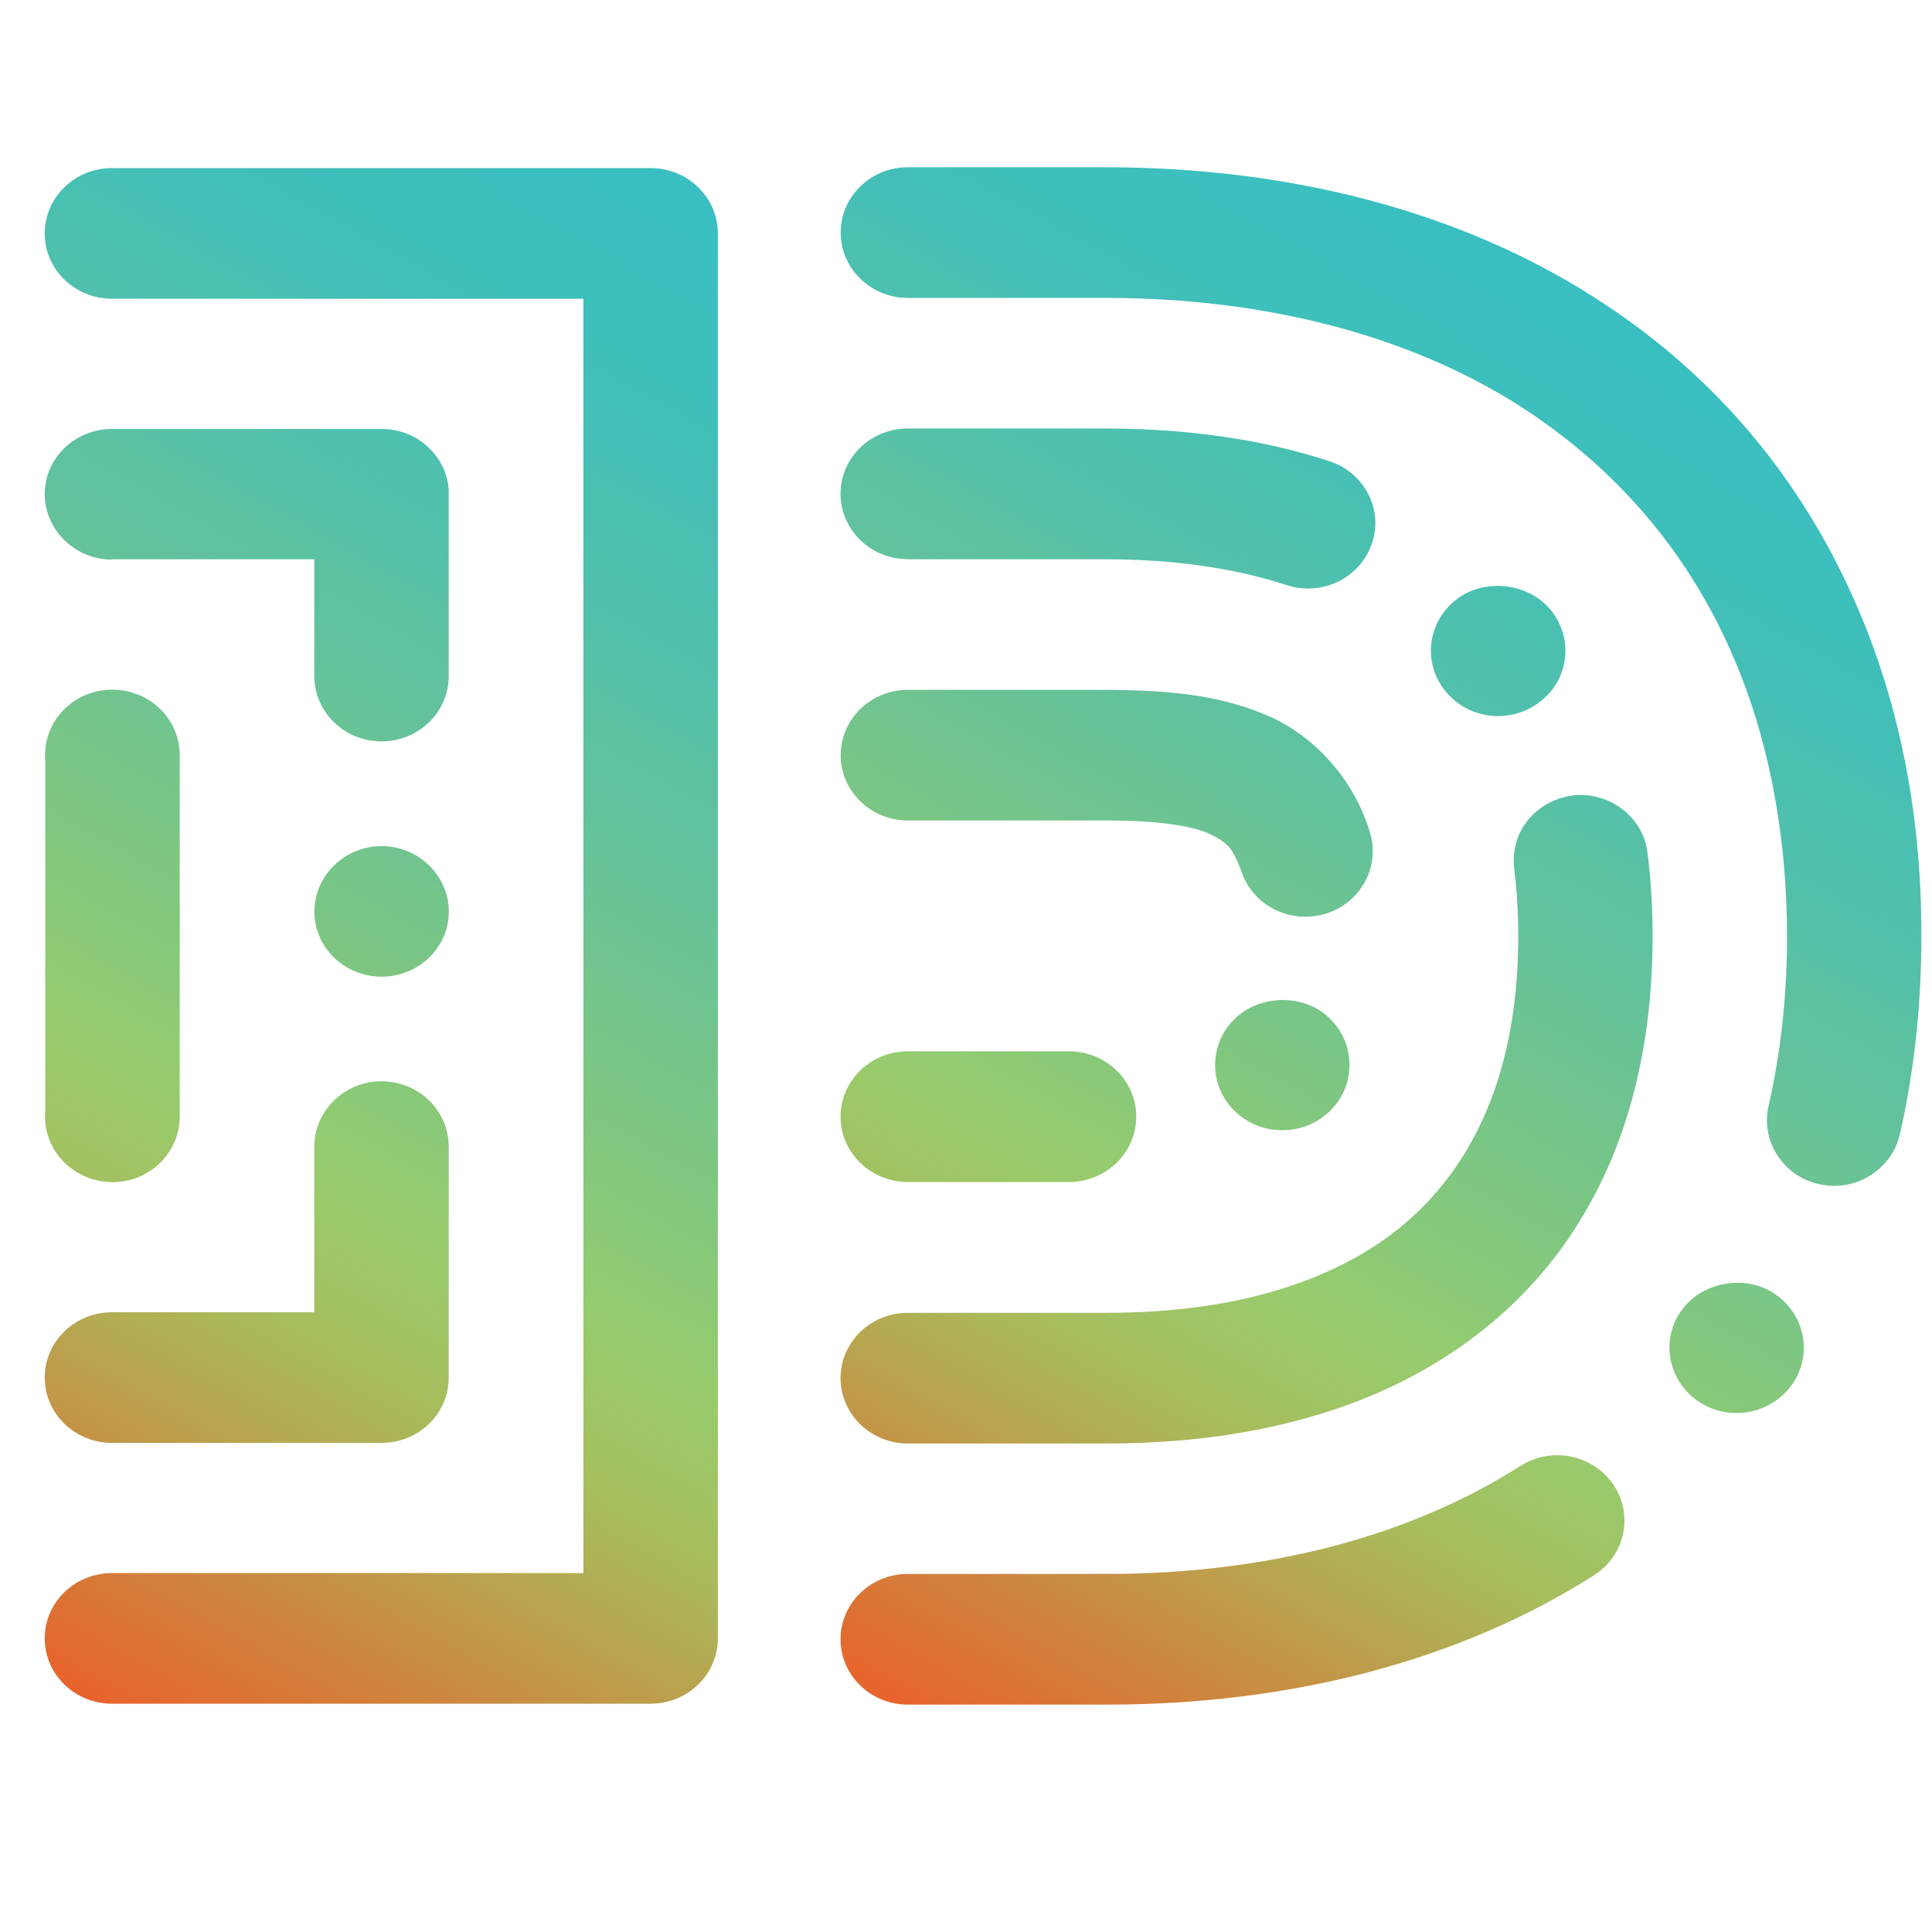 <?xml version="1.0" encoding="utf-8"?>
<!-- Generator: Adobe Illustrator 16.0.0, SVG Export Plug-In . SVG Version: 6.00 Build 0)  -->
<!DOCTYPE svg PUBLIC "-//W3C//DTD SVG 1.1//EN" "http://www.w3.org/Graphics/SVG/1.1/DTD/svg11.dtd">
<svg version="1.1" id="Layer_1" xmlns="http://www.w3.org/2000/svg" xmlns:xlink="http://www.w3.org/1999/xlink" x="0px" y="0px"
	 width="500px" height="500px" viewBox="0 0 500 500" enable-background="new 0 0 500 500" xml:space="preserve">
<linearGradient id="SVGID_1_" gradientUnits="userSpaceOnUse" x1="270.394" y1="-76.237" x2="469.628" y2="278.819" gradientTransform="matrix(1 0 0 -1 -56 356)">
	<stop  offset="0" style="stop-color:#E9632C"/>
	<stop  offset="0.05" style="stop-color:#DB7334"/>
	<stop  offset="0.26" style="stop-color:#A7BD5D"/>
	<stop  offset="0.36" style="stop-color:#96CC6E"/>
	<stop  offset="0.41" style="stop-color:#8AC977"/>
	<stop  offset="0.59" style="stop-color:#6AC395"/>
	<stop  offset="0.75" style="stop-color:#50C0AC"/>
	<stop  offset="0.89" style="stop-color:#3EBFBB"/>
	<stop  offset="1" style="stop-color:#39BFC1"/>
</linearGradient>
<path fill="url(#SVGID_1_)" d="M234.94,305.902h41.727c9.608,0,17.397-7.575,17.397-16.911s-7.789-16.911-17.397-16.911H234.94
	c-9.608,0-17.406,7.575-17.406,16.911S225.333,305.902,234.94,305.902z M393.456,379.39c-28.683,18.3-65.641,27.937-106.866,27.937
	H234.94c-9.608,0-17.406,7.575-17.406,16.911s7.798,16.911,17.406,16.911h51.649c48.027,0,91.602-11.585,125.968-33.492
	c8.019-5.098,10.268-15.607,4.997-23.398c-5.269-7.818-16.052-9.994-24.07-4.868H393.456z M342.736,262.328
	c-7.304-5.599-18.559-4.396-24.415,2.649l-0.056,0.058c-2.851,3.508-4.184,7.904-3.695,12.371c0.486,4.54,2.777,8.521,6.386,11.371
	c3.137,2.434,6.888,3.722,10.927,3.722c5.284,0,10.238-2.291,13.56-6.356c0,0,0-0.058,0.086-0.058
	c5.899-7.288,4.667-17.928-2.792-23.727V262.328z M234.94,212.348h41.727c0.085,0,0.144,0,0.229,0h10.096
	c11.827,0,21.007,1.217,25.86,3.372c4.524,2.242,5.929,3.178,8.362,9.614c2.307,7.183,8.993,11.908,16.64,11.908h0.086
	c1.719,0,3.408-0.272,5.084-0.745c4.453-1.353,8.075-4.339,10.236-8.319c2.148-3.974,2.579-8.507,1.246-12.844
	c-4.109-13.733-14.676-25.504-27.678-30.644c-12.173-4.997-25.146-6.08-40.725-6.158h-9.18c-0.085,0-0.143,0-0.228,0h-41.734
	c-9.609,0-17.392,7.568-17.392,16.911c0,9.336,7.783,16.904,17.392,16.904H234.94z M234.94,144.739h51.134
	c17.526,0,33.292,2.24,46.911,6.687c1.846,0.608,3.693,0.889,5.555,0.889c7.274,0,14.033-4.482,16.482-11.549
	c3.078-8.843-1.848-18.429-10.982-21.415c-17.184-5.612-36.687-8.456-57.966-8.456H234.94c-9.608,0-17.406,7.568-17.406,16.911
	c0,9.336,7.798,16.904,17.406,16.904V144.739z M459.065,334.684c-7.702-4.997-18.93-2.835-23.984,4.626
	c-0.085,0-0.085,0.043-0.143,0.129c-5.298,7.703-3.078,18.271,4.854,23.397c2.851,1.919,6.2,2.863,9.608,2.863
	c5.856,0,11.256-2.863,14.52-7.575c5.299-7.773,3.138-18.257-4.854-23.412V334.684z M475.219,145.512
	c-14.62-28.402-35.627-51.386-62.547-68.489c-0.059-0.029-0.085-0.087-0.144-0.116c-34.481-22.016-78.17-33.622-126.425-33.622
	h-51.141c-9.609,0-17.392,7.568-17.392,16.911c0,9.336,7.783,16.904,17.392,16.904h51.141c41.453,0,78.585,9.701,107.353,28.043
	c0.028,0,0.056,0,0.085,0.058c0,0,0.028,0.029,0.058,0.058c44.805,28.868,68.66,76.2,68.89,136.978
	c0,15.365-1.604,30.158-4.812,44.105c-0.974,4.381-0.143,8.919,2.349,12.714c2.521,3.838,6.358,6.487,10.869,7.417
	c1.244,0.288,2.506,0.431,3.751,0.431h0.059c8.019,0,15.177-5.557,16.911-13.189l0.056-0.056
	c3.695-16.225,5.585-33.551,5.585-51.393c0.058-35.641-7.317-68.16-22.066-96.755H475.219z M407.044,205.882
	c-4.611,0.559-8.705,2.85-11.627,6.358c-2.835,3.593-4.096,7.981-3.552,12.515c0.688,5.607,1.061,11.491,1.061,17.513
	c0,24.071-5.442,44.104-16.009,59.512c-10.096,14.763-24.431,24.957-43.76,31.302c-0.087,0-0.145,0.056-0.229,0.086
	c-13.475,4.366-29.055,6.586-46.338,6.586H234.94c-9.608,0-17.406,7.562-17.406,16.896c0,9.337,7.798,16.926,17.406,16.926h51.649
	c21.107,0,40.438-2.835,57.479-8.391h0.114c0.2-0.129,0.486-0.187,0.716-0.259c25.86-8.549,46.967-23.884,61-44.39
	c14.478-21.164,21.794-47.453,21.794-78.298c0-7.288-0.43-14.613-1.317-21.571c-1.116-9.2-9.808-15.888-19.331-14.813V205.882z
	 M387.713,185.327c3.896,0,7.504-1.219,10.568-3.51c3.751-2.763,6.129-6.764,6.686-11.217c0.617-4.477-0.615-8.865-3.407-12.431
	c0,0,0-0.085-0.057-0.085c-5.629-7.152-16.969-8.592-24.358-3.123c-3.693,2.764-6.071,6.773-6.687,11.219
	c-0.572,4.475,0.615,8.921,3.466,12.516c3.336,4.201,8.319,6.63,13.76,6.63H387.713z"/>
<linearGradient id="SVGID_2_" gradientUnits="userSpaceOnUse" x1="52.076" y1="-69.08" x2="257.279" y2="296.662" gradientTransform="matrix(1 0 0 -1 -56 356)">
	<stop  offset="0" style="stop-color:#E9632C"/>
	<stop  offset="0.05" style="stop-color:#DB7334"/>
	<stop  offset="0.26" style="stop-color:#A7BD5D"/>
	<stop  offset="0.36" style="stop-color:#96CC6E"/>
	<stop  offset="0.41" style="stop-color:#8AC977"/>
	<stop  offset="0.59" style="stop-color:#6AC395"/>
	<stop  offset="0.75" style="stop-color:#50C0AC"/>
	<stop  offset="0.89" style="stop-color:#3EBFBB"/>
	<stop  offset="1" style="stop-color:#39BFC1"/>
</linearGradient>
<path fill="url(#SVGID_2_)" d="M11.659,289.005c0,9.338,7.847,16.927,17.456,16.927c9.608,0,17.397-7.589,17.397-16.927v-93.597
	c0-9.345-7.79-16.911-17.397-16.911h-0.144c-9.609,0.029-17.312,7.597-17.312,16.911c0,0.493,0,0.996,0.057,1.489v90.562
	c-0.057,0.517-0.057,1.003-0.057,1.52V289.005z M98.763,218.971c-9.608,0-17.397,7.66-17.397,16.967
	c0,9.309,7.79,16.824,17.397,16.824c9.609,0,17.398-7.573,17.398-16.824C116.162,226.68,108.373,218.971,98.763,218.971z
	 M116.162,127.877c0-4.475-1.818-8.727-5.09-11.905c-3.265-3.229-7.646-4.948-12.308-4.948H28.971
	c-9.609,0-17.398,7.575-17.398,16.831c0,9.251,7.789,16.962,17.398,16.962c0.057,0,0.057-0.085,0.144-0.085h52.222v30.228
	c0,9.336,7.789,16.911,17.399,16.911c9.608,0,17.397-7.575,17.397-16.911v-47.083H116.162z M168.384,43.501H28.971
	c-9.609,0-17.398,7.568-17.398,16.911c0,9.337,7.789,16.903,17.398,16.903h122.016V407.11H28.971
	c-9.609,0-17.398,7.562-17.398,16.897s7.789,16.911,17.398,16.911h139.413c9.608,0,17.399-7.575,17.399-16.911V60.412
	C185.783,51.069,177.992,43.501,168.384,43.501z M28.971,373.417h69.765c4.66,0,9.042-1.761,12.307-4.938
	c3.272-3.18,5.09-7.433,5.09-11.973v-59.754c0-9.35-7.789-16.912-17.397-16.912c-9.61,0-17.312,7.563-17.399,16.827v42.943H28.971
	c-9.609,0-17.398,7.56-17.398,16.896C11.573,365.844,19.362,373.417,28.971,373.417z"/>
</svg>
